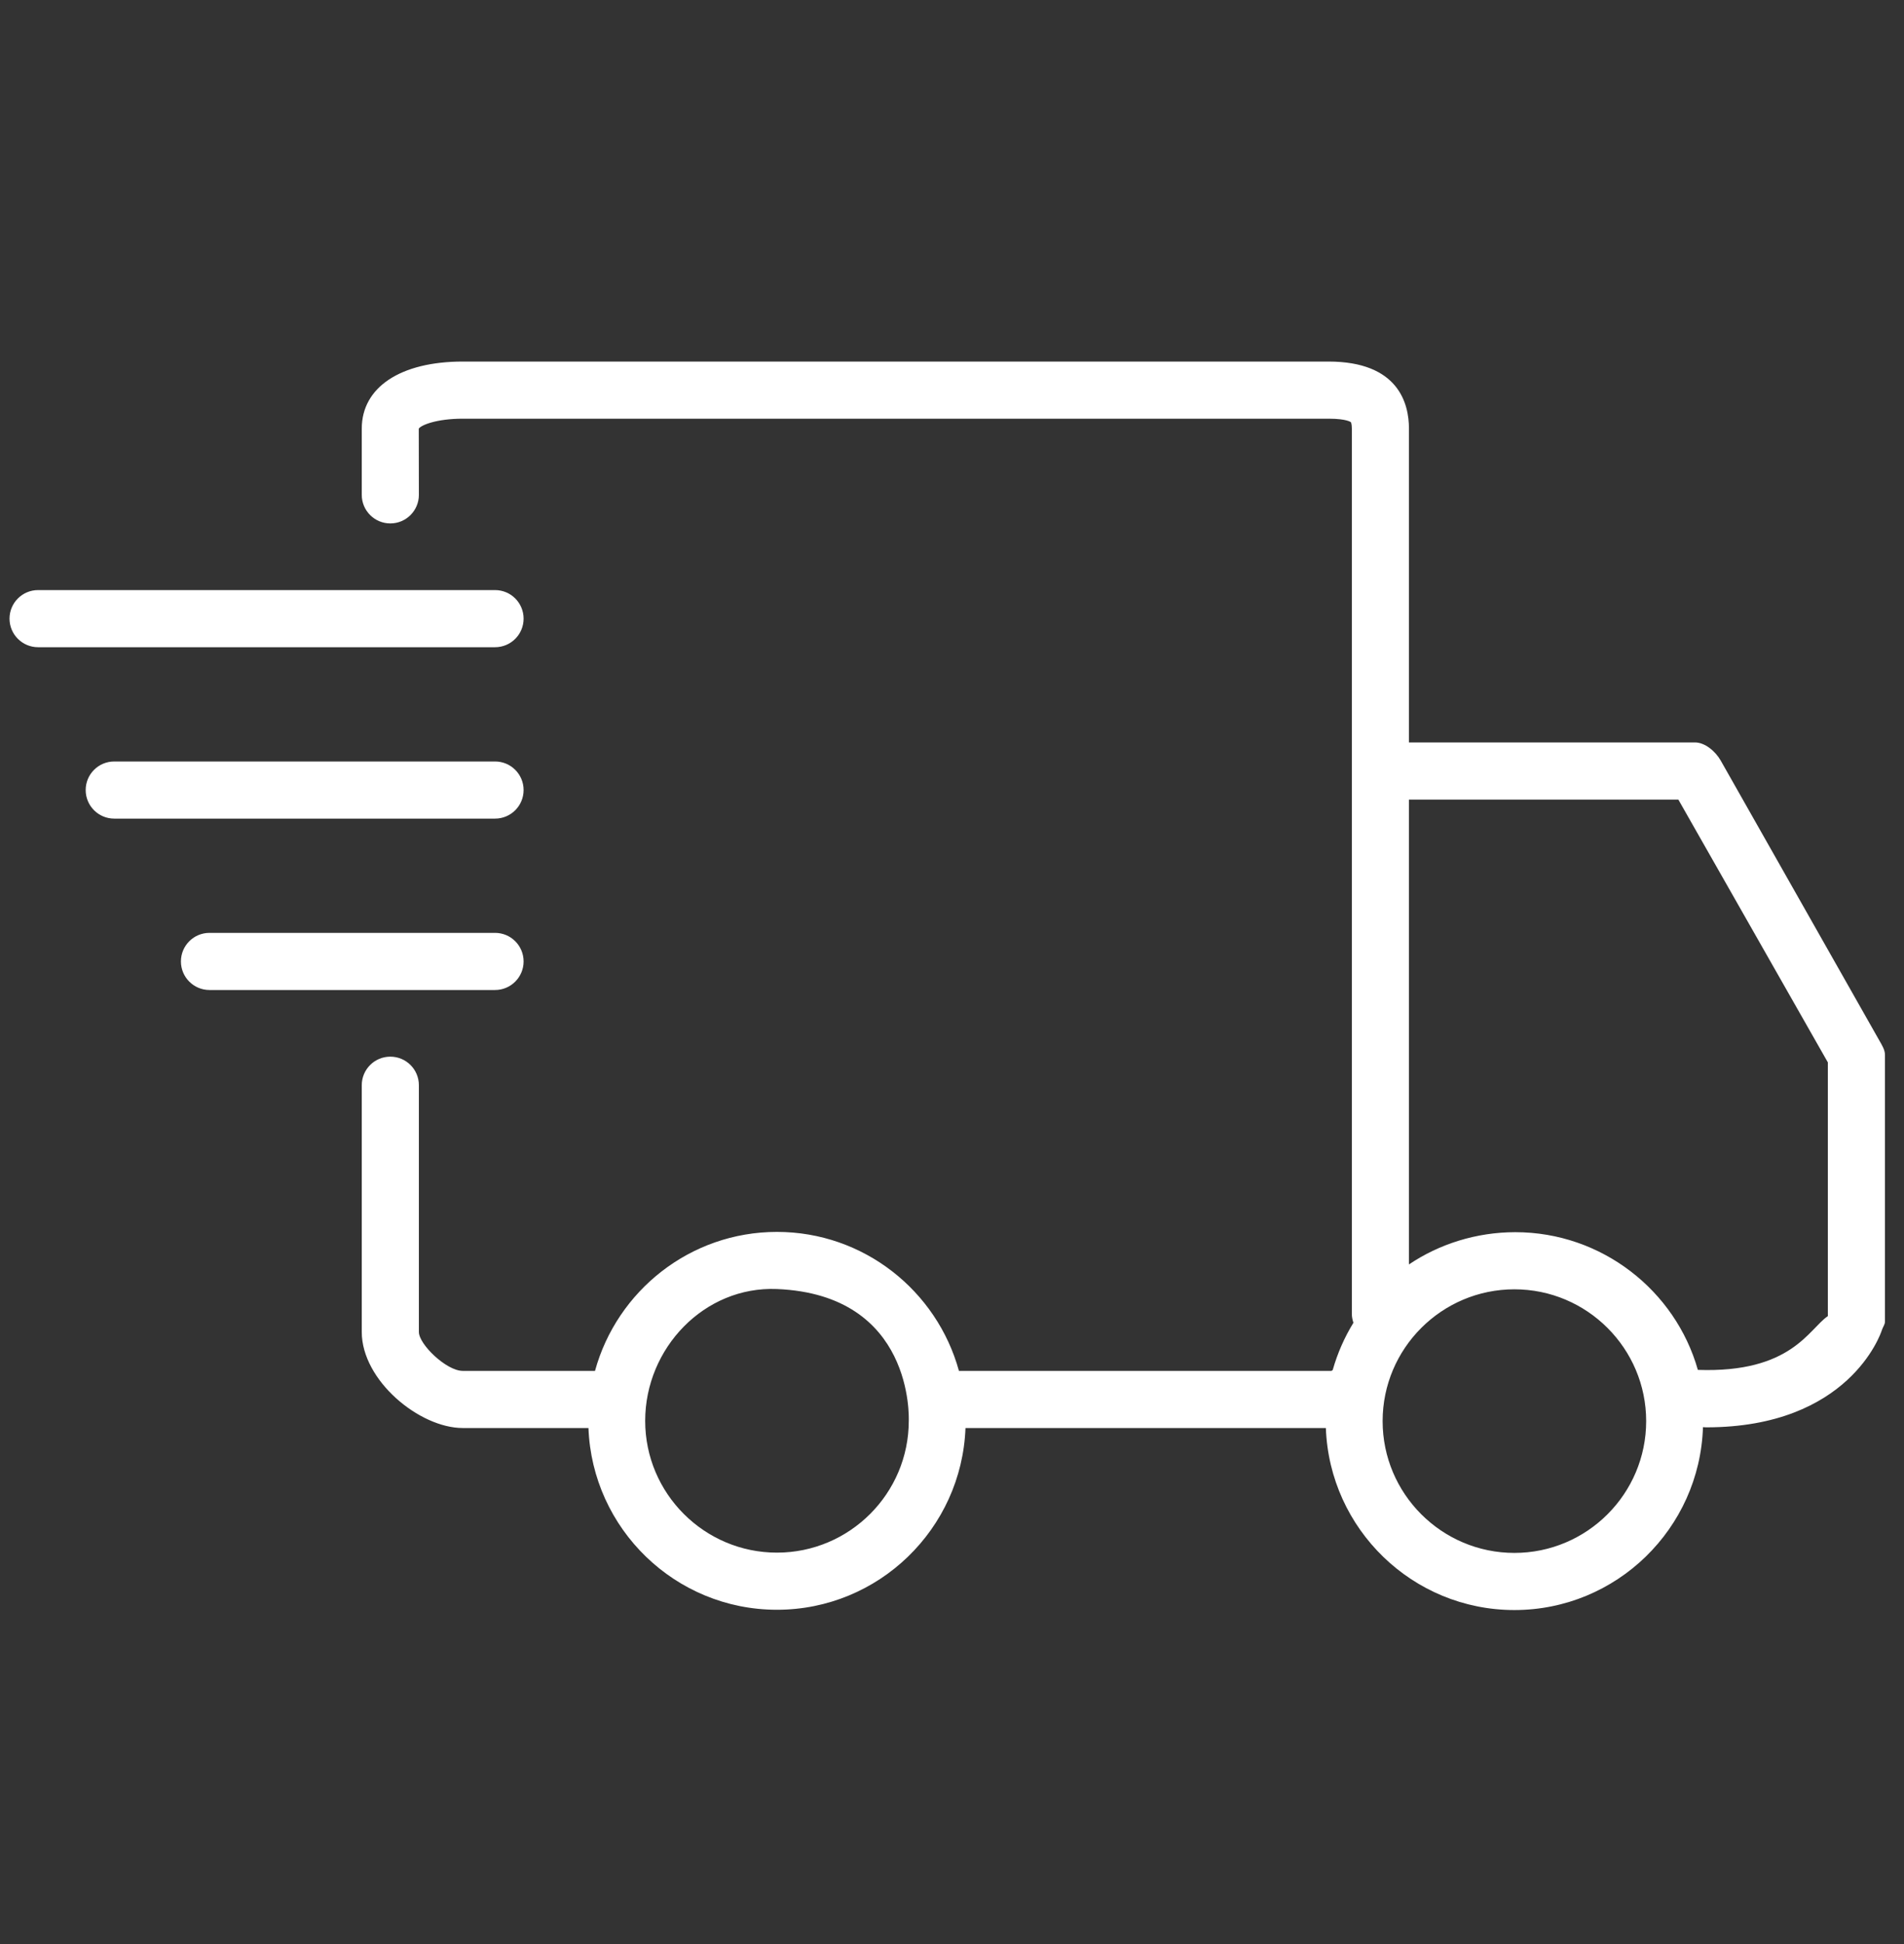 <svg width="48" height="49" viewBox="0 0 48 49" fill="none" xmlns="http://www.w3.org/2000/svg">
<rect x="0" y="0" width="48" height="49" fill="#333333" stroke="none"/>
<g id="shipped">
<g id="Group">
<path id="Vector" d="M47.38 26.229L43.377 19.166C43.249 18.942 42.987 18.713 42.729 18.713H35.52V10.804C35.52 10.172 35.257 9.113 33.491 9.113H11.668C10.096 9.113 9.12 9.761 9.12 10.804V12.473C9.12 12.87 9.442 13.193 9.84 13.193C10.238 13.193 10.56 12.87 10.56 12.473L10.557 10.804C10.615 10.716 11 10.553 11.668 10.553H33.491C33.96 10.553 34.056 10.642 34.056 10.642C34.057 10.643 34.08 10.682 34.08 10.804V33.113C34.08 33.193 34.096 33.268 34.12 33.34C33.895 33.707 33.718 34.106 33.598 34.531C33.587 34.538 33.576 34.546 33.566 34.553H24.175C23.621 32.537 21.777 31.05 19.587 31.05C17.398 31.05 15.554 32.537 15 34.553H11.665C11.254 34.553 10.56 33.884 10.56 33.572V27.353C10.56 26.955 10.238 26.633 9.84 26.633C9.442 26.633 9.12 26.955 9.12 27.353V33.572C9.12 34.796 10.577 35.993 11.665 35.993H14.835C14.931 38.535 17.023 40.574 19.587 40.574C22.152 40.574 24.244 38.535 24.34 35.993H33.425C33.517 38.538 35.611 40.581 38.178 40.581C40.752 40.581 42.85 38.527 42.932 35.972C42.96 35.972 42.991 35.976 43.018 35.976C46.604 35.975 47.411 33.63 47.443 33.523C47.464 33.455 47.52 33.384 47.52 33.313V26.586C47.52 26.461 47.442 26.338 47.38 26.229ZM19.587 39.134C17.756 39.134 16.265 37.644 16.265 35.812C16.265 33.98 17.757 32.414 19.587 32.49C23.04 32.633 22.91 35.752 22.91 35.812C22.91 37.644 21.419 39.134 19.587 39.134ZM38.178 39.141C36.346 39.141 34.856 37.651 34.856 35.819C34.856 33.987 36.346 32.497 38.178 32.497C40.01 32.497 41.5 33.987 41.5 35.819C41.5 37.651 40.01 39.141 38.178 39.141ZM46.08 33.173C45.6 33.495 45.166 34.611 42.803 34.528C42.238 32.528 40.379 31.057 38.201 31.057C37.217 31.057 36.28 31.357 35.52 31.87V20.153H42.311L46.08 26.777V33.173Z" fill="white"/>
<path id="Vector_2" d="M13.2 15.593C13.2 15.195 12.878 14.873 12.48 14.873H0.96C0.563 14.873 0.24 15.195 0.24 15.593C0.24 15.991 0.563 16.313 0.96 16.313H12.48C12.878 16.313 13.2 15.991 13.2 15.593Z" fill="white"/>
<path id="Vector_3" d="M13.2 19.913C13.2 19.515 12.878 19.193 12.48 19.193H2.88C2.482 19.193 2.16 19.515 2.16 19.913C2.16 20.311 2.482 20.633 2.88 20.633H12.48C12.878 20.633 13.2 20.311 13.2 19.913Z" fill="white"/>
<path id="Vector_4" d="M13.2 24.233C13.2 23.835 12.878 23.513 12.48 23.513H5.281C4.883 23.513 4.561 23.835 4.561 24.233C4.561 24.63 4.883 24.953 5.281 24.953H12.48C12.878 24.953 13.2 24.63 13.2 24.233Z" fill="white"/>
</g>
</g>
</svg>

